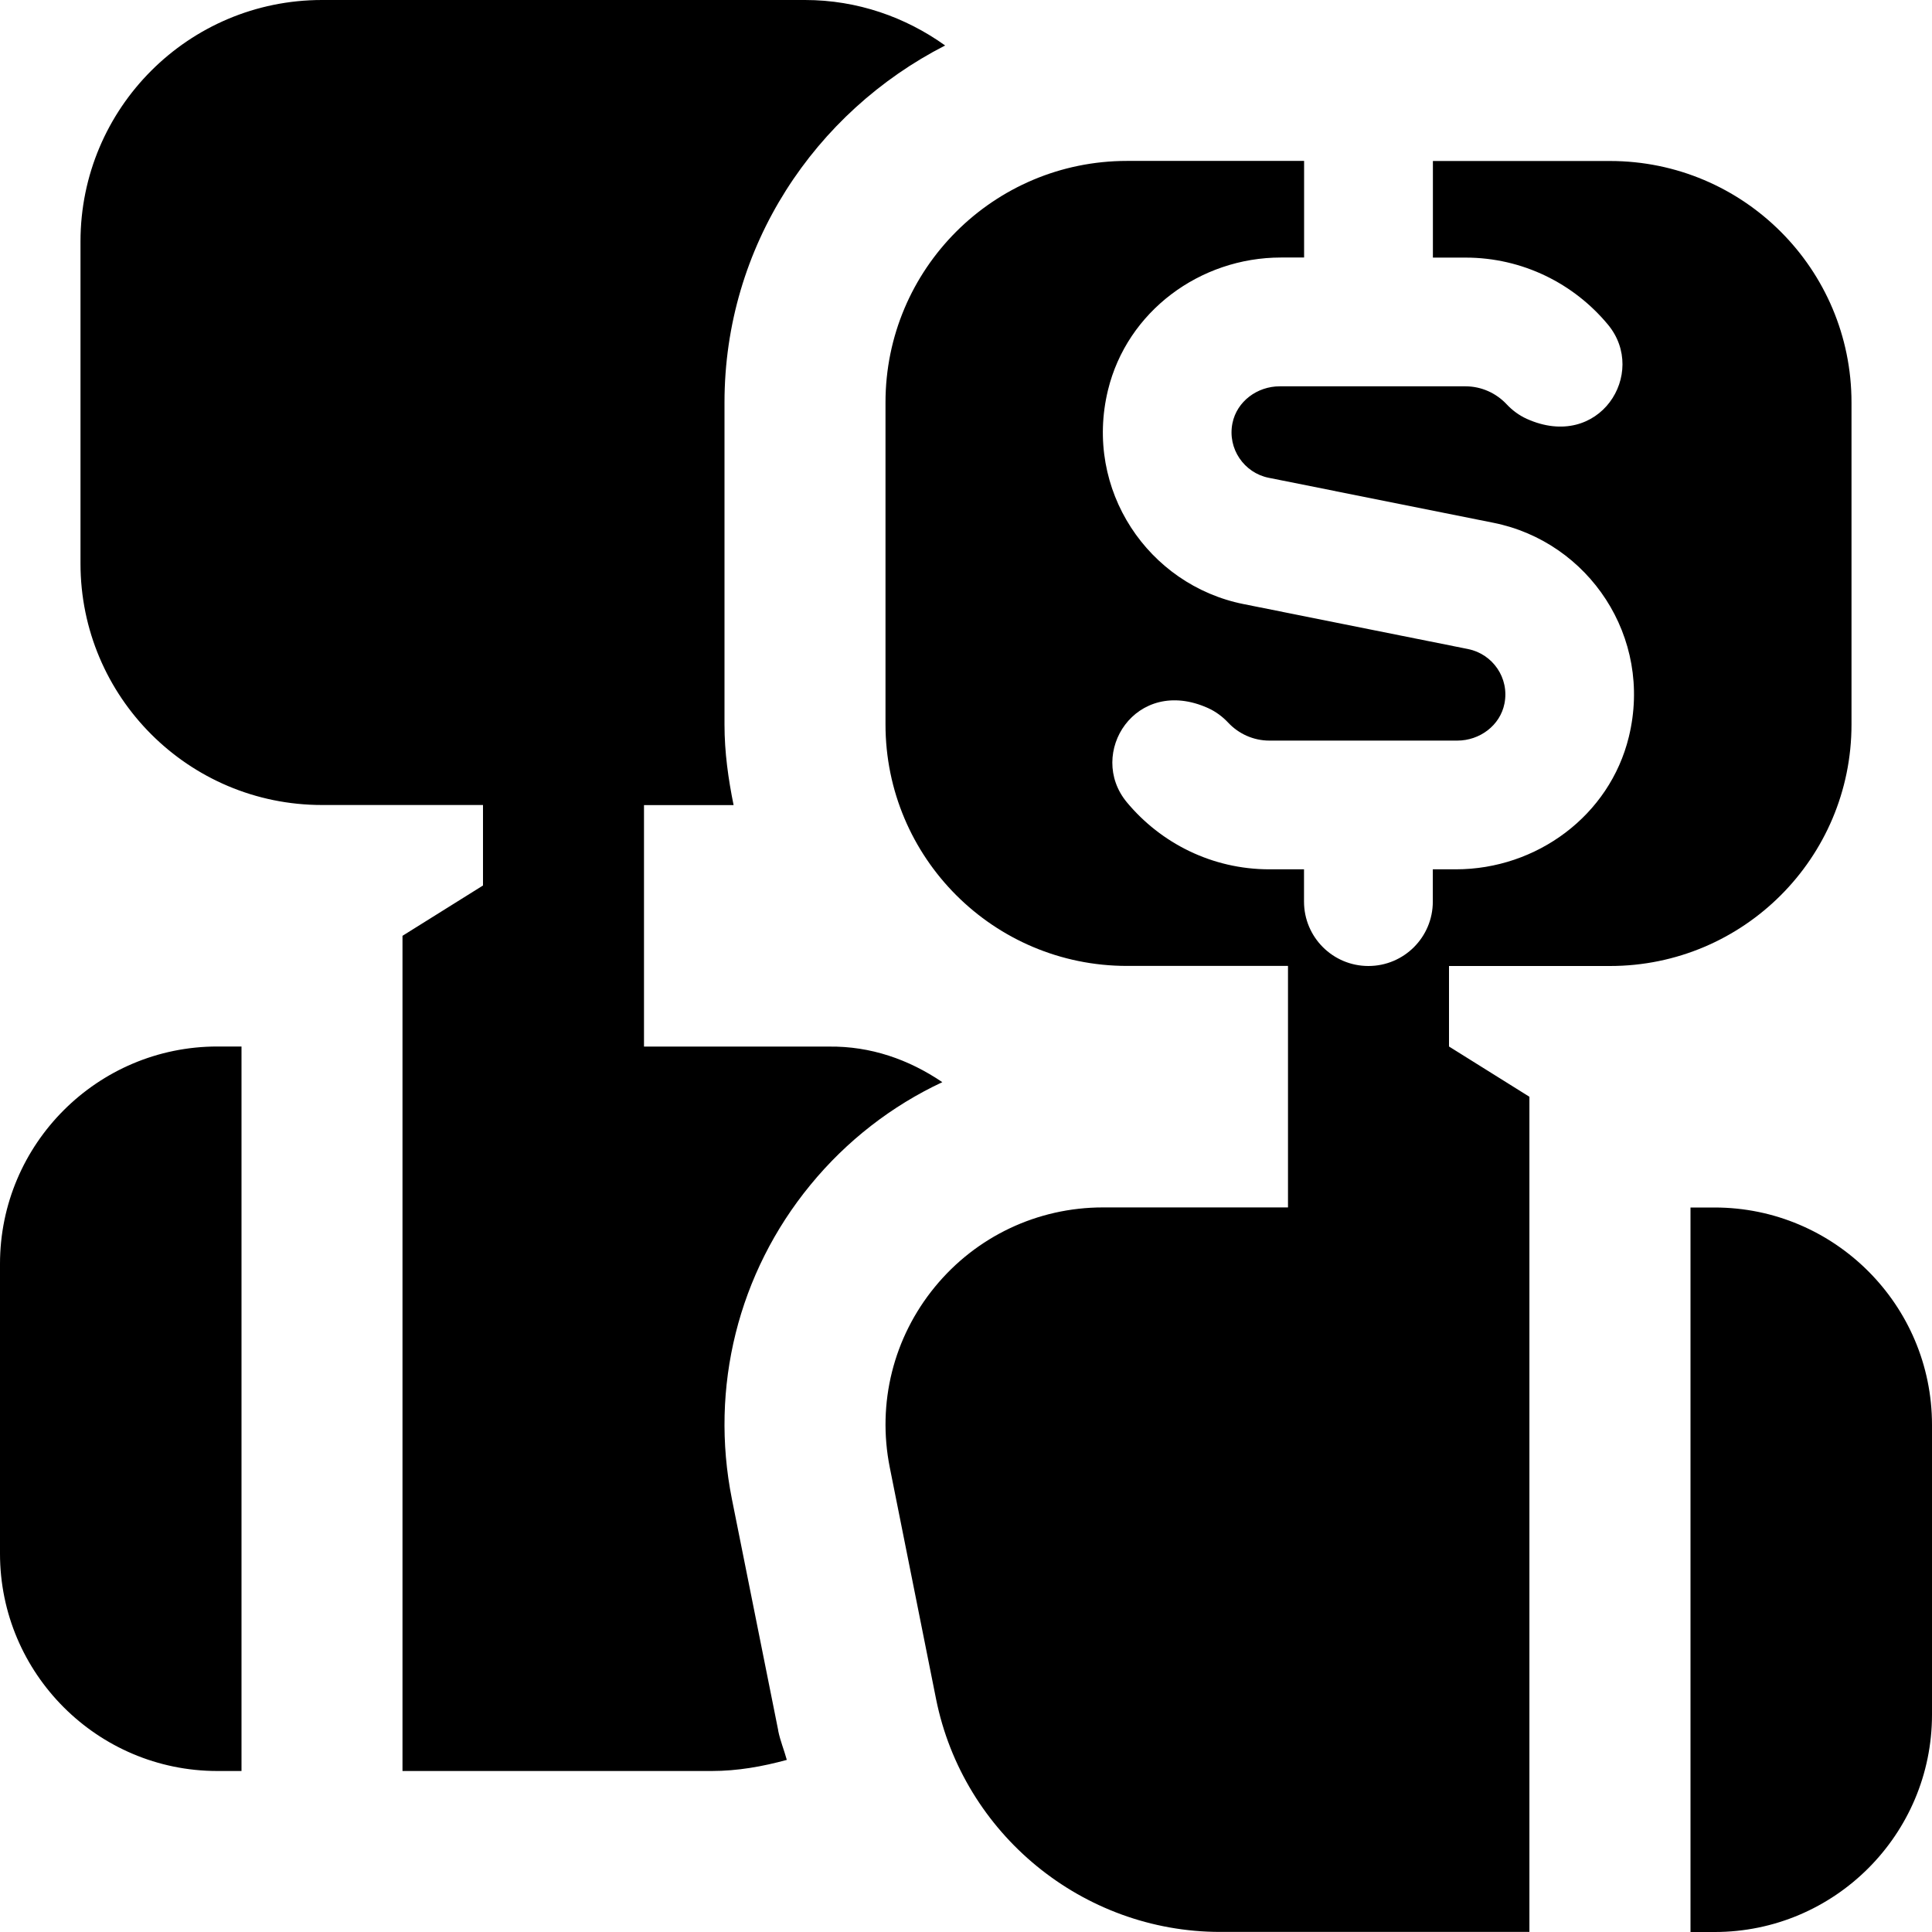 <svg id="Layer_1" viewBox="0 0 24 24" xmlns="http://www.w3.org/2000/svg" data-name="Layer 1"><path d="m2.7 13h.3v9h-.3c-1.489 0-2.7-1.211-2.7-2.7v-3.6c0-1.489 1.211-2.7 2.7-2.7zm16.3.625-1-.625v-1h2c1.657 0 3-1.343 3-3v-4c0-1.657-1.343-3-3-3h-2.2v1.2h.405c.711 0 1.348.324 1.77.833.5.603-.107 1.576-1.009 1.17-.095-.043-.18-.106-.251-.182-.128-.136-.31-.222-.511-.222h-2.307c-.278 0-.532.186-.587.458-.064.318.146.617.449.678l2.792.559c1.183.236 1.986 1.419 1.683 2.66-.238.977-1.144 1.645-2.149 1.645h-.286v.401c0 .442-.358.8-.8.8s-.8-.358-.8-.8v-.401h-.431c-.711 0-1.348-.325-1.77-.833-.5-.603.107-1.576 1.009-1.17.095.043.18.106.251.182.128.136.31.222.511.222h2.334c.278 0 .532-.187.586-.46.063-.318-.146-.615-.451-.677l-2.791-.559c-1.182-.237-1.985-1.418-1.683-2.659.238-.977 1.143-1.646 2.149-1.646h.287v-1.2h-2.2c-1.657 0-3 1.343-3 3v4c0 1.657 1.343 3 3 3h2v3h-2.299c-.812 0-1.573.36-2.088.988s-.719 1.444-.56 2.241l.575 2.877c.336 1.677 1.821 2.894 3.53 2.894h3.841v-10.374zm2.3 1.375h-.3v9h.3c1.489 0 2.7-1.211 2.7-2.7v-3.6c0-1.489-1.211-2.7-2.7-2.7zm-11.632 6.499-.576-2.877c-.277-1.387.078-2.809.974-3.901.452-.552 1.014-.985 1.64-1.278-.418-.283-.89-.448-1.407-.442h-2.299v-3h1.113c-.066-.325-.113-.656-.113-1v-4.001c0-1.94 1.122-3.607 2.741-4.435-.492-.352-1.09-.565-1.741-.565h-6c-1.657 0-3 1.343-3 3v4c0 1.657 1.343 3 3 3h2v1l-1 .625v10.375h3.841c.323 0 .633-.056.933-.138-.033-.122-.082-.238-.107-.363z"/></svg>
